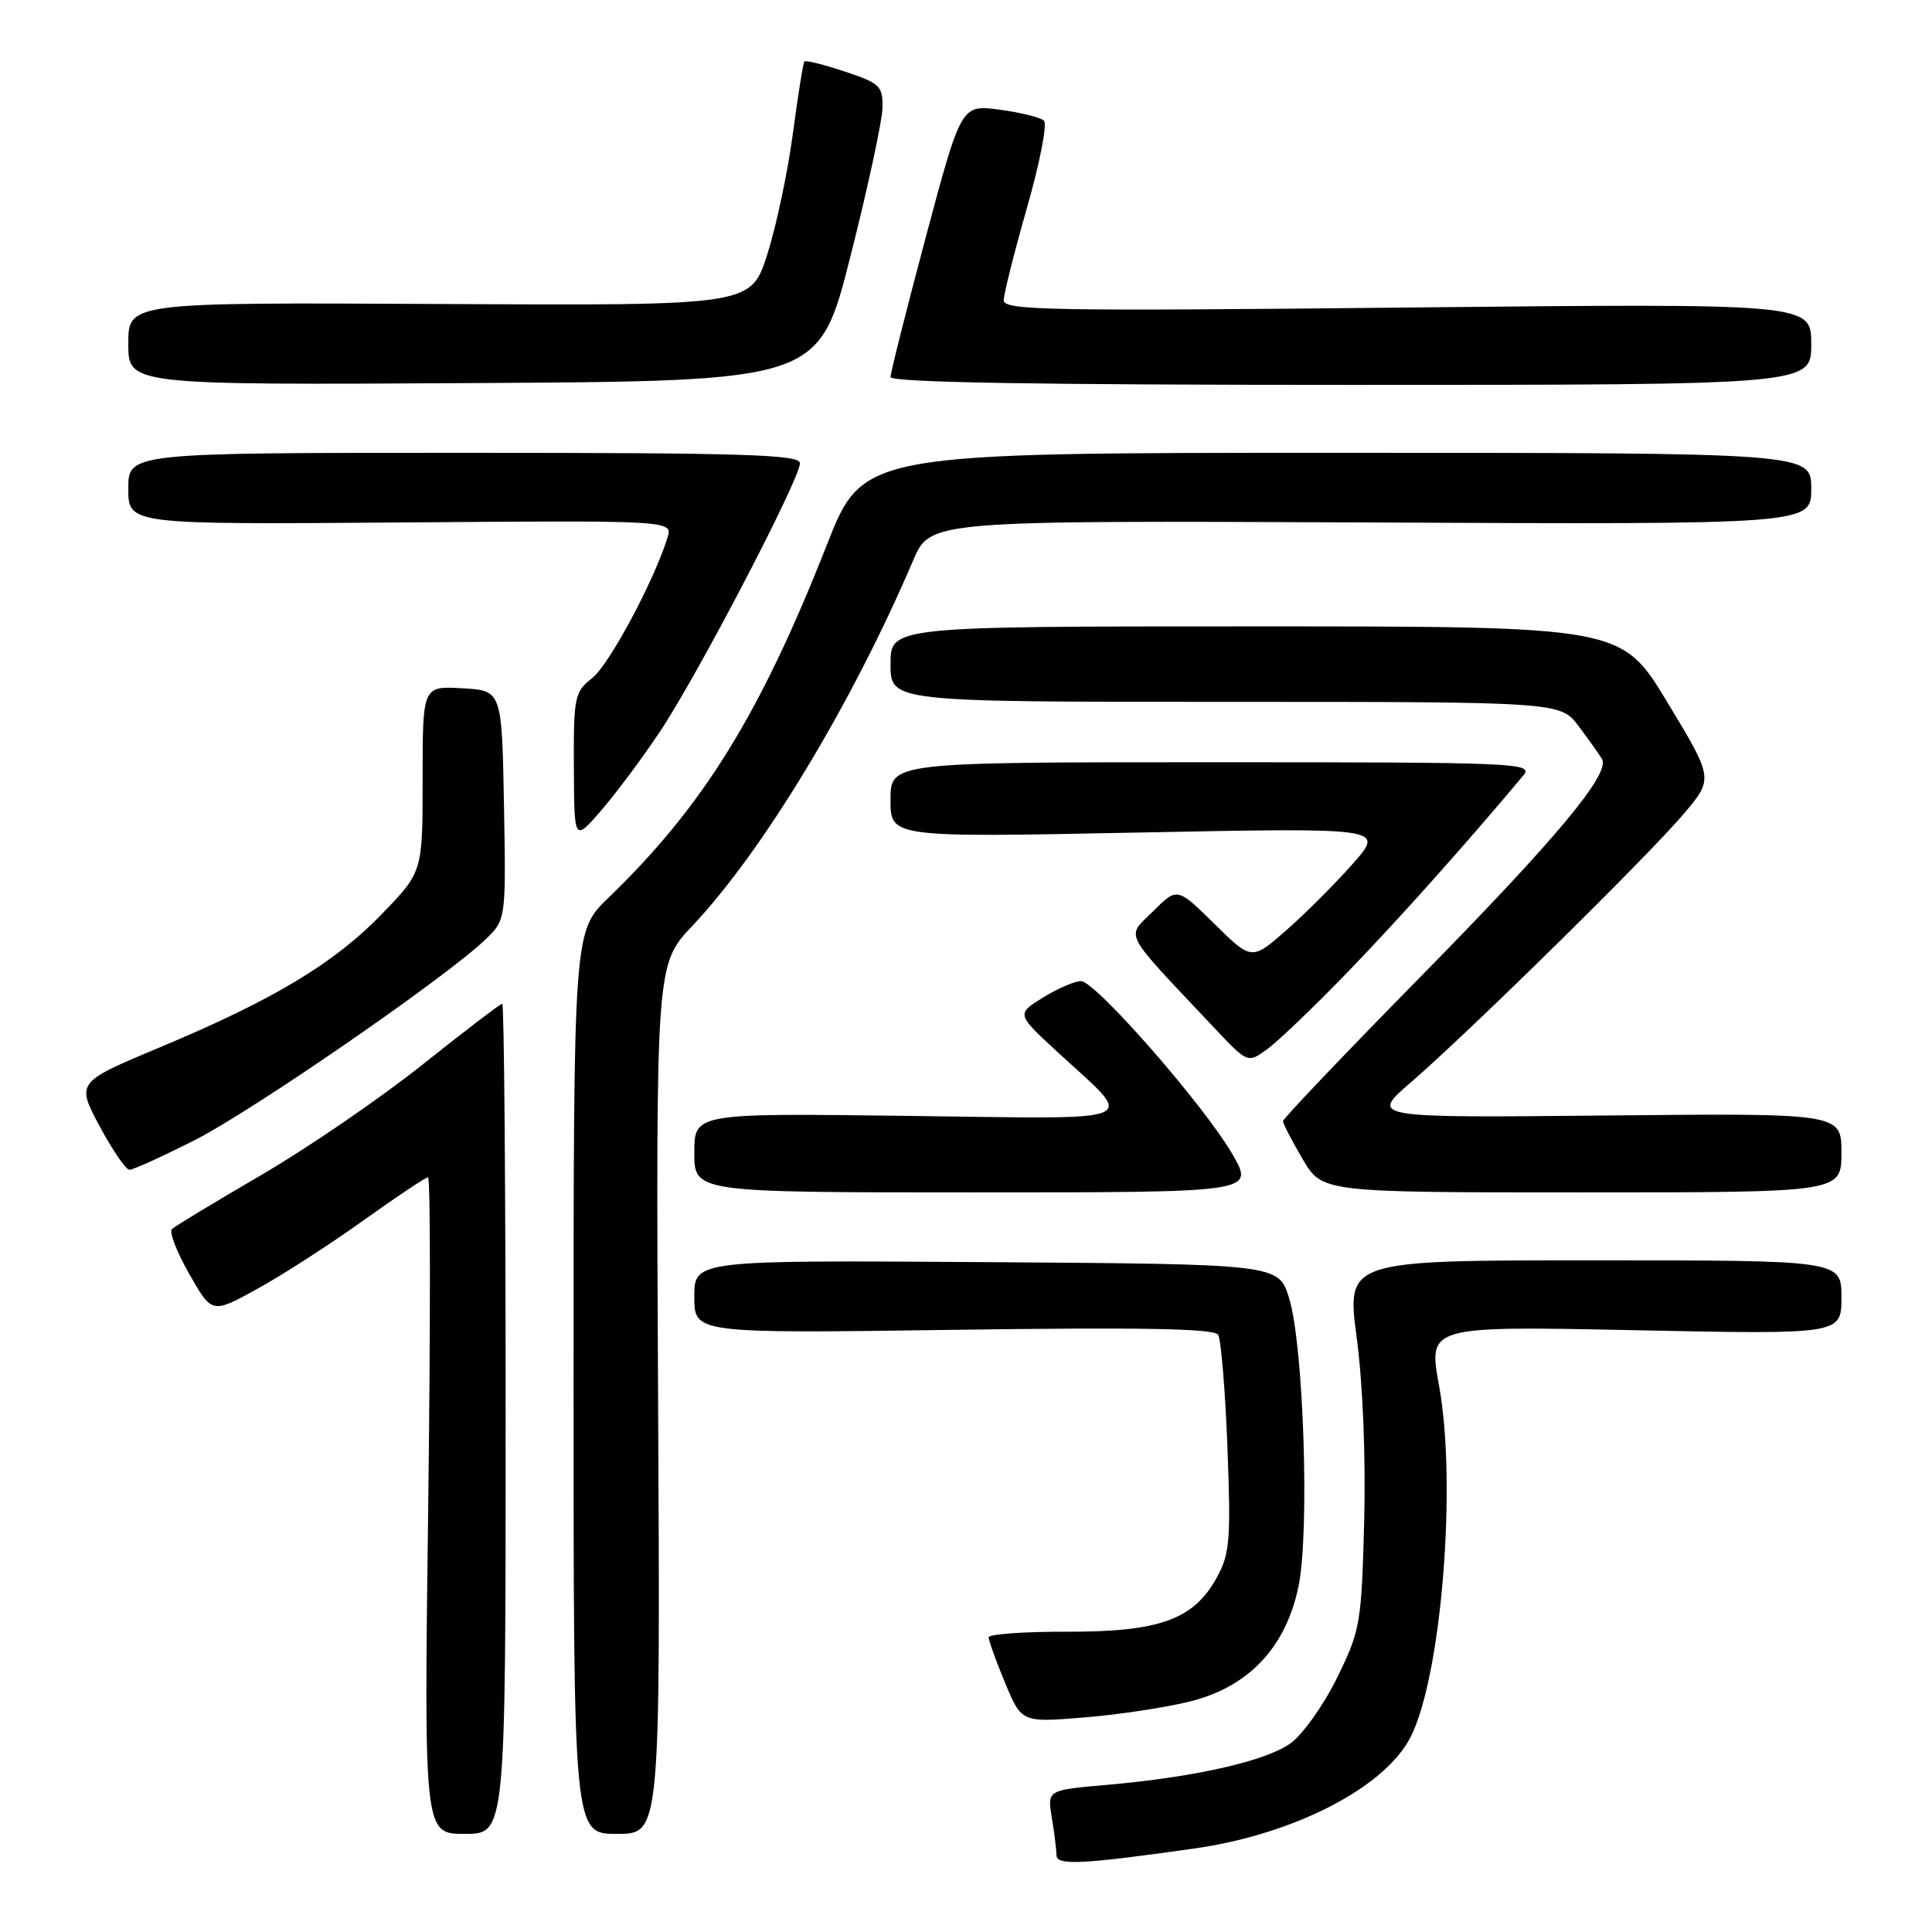 <?xml version="1.0" encoding="UTF-8" standalone="no"?>
<!DOCTYPE svg PUBLIC "-//W3C//DTD SVG 1.1//EN" "http://www.w3.org/Graphics/SVG/1.1/DTD/svg11.dtd" >
<svg xmlns="http://www.w3.org/2000/svg" xmlns:xlink="http://www.w3.org/1999/xlink" version="1.1" viewBox="0 0 256 256">
 <g >
 <path fill="currentColor"
d=" M 158.23 244.94 C 171.45 243.07 183.50 236.87 186.91 230.17 C 191.00 222.15 193.07 196.65 190.68 183.60 C 189.24 175.70 189.24 175.70 216.62 176.26 C 244.00 176.82 244.00 176.82 244.00 171.91 C 244.00 167.00 244.00 167.00 211.21 167.00 C 178.41 167.00 178.41 167.00 179.77 177.25 C 180.59 183.39 180.98 193.17 180.76 201.64 C 180.40 215.19 180.25 216.04 177.15 222.35 C 175.37 225.97 172.59 229.87 170.98 231.01 C 167.68 233.37 158.27 235.49 146.63 236.51 C 138.77 237.19 138.77 237.19 139.37 240.85 C 139.71 242.86 139.98 245.09 139.99 245.82 C 140.00 247.21 143.32 247.05 158.23 244.94 Z  M 67.00 188.00 C 67.00 157.75 66.80 133.00 66.55 133.00 C 66.30 133.00 61.52 136.65 55.93 141.11 C 50.33 145.56 40.75 152.13 34.63 155.69 C 28.51 159.26 23.18 162.48 22.78 162.86 C 22.39 163.23 23.42 165.91 25.08 168.81 C 28.09 174.09 28.09 174.09 34.08 170.79 C 37.38 168.98 43.68 164.91 48.10 161.75 C 52.52 158.59 56.39 156.00 56.72 156.00 C 57.04 156.00 57.05 175.57 56.74 199.50 C 56.18 243.00 56.18 243.00 61.59 243.00 C 67.00 243.00 67.00 243.00 67.00 188.00 Z  M 87.20 185.40 C 86.91 127.79 86.91 127.79 91.77 122.65 C 101.10 112.76 112.91 93.21 121.01 74.23 C 123.26 68.97 123.26 68.97 181.63 69.23 C 240.00 69.50 240.00 69.50 240.00 64.75 C 240.00 60.00 240.00 60.00 177.18 60.00 C 114.35 60.00 114.35 60.00 109.54 72.25 C 100.74 94.62 93.18 106.85 80.62 118.96 C 76.00 123.42 76.00 123.42 76.00 183.21 C 76.00 243.00 76.00 243.00 81.75 243.00 C 87.50 243.00 87.50 243.00 87.20 185.40 Z  M 157.74 225.44 C 165.48 223.49 170.39 218.27 172.06 210.20 C 173.55 203.02 172.74 178.20 170.81 172.00 C 169.41 167.50 169.41 167.50 130.71 167.24 C 92.00 166.98 92.00 166.98 92.00 171.83 C 92.00 176.69 92.00 176.69 126.36 176.21 C 151.29 175.86 160.90 176.04 161.41 176.86 C 161.79 177.48 162.35 184.18 162.64 191.74 C 163.11 204.02 162.96 205.88 161.25 209.00 C 158.20 214.59 153.66 216.24 141.43 216.21 C 135.69 216.19 131.00 216.53 131.00 216.96 C 131.00 217.38 131.98 220.10 133.18 222.99 C 135.37 228.25 135.37 228.25 143.67 227.57 C 148.24 227.20 154.57 226.24 157.74 225.44 Z  M 163.35 153.02 C 159.67 146.60 145.16 130.00 143.23 130.00 C 142.41 130.00 140.15 130.98 138.20 132.18 C 134.67 134.37 134.67 134.37 140.16 139.43 C 150.57 149.03 152.39 148.26 120.21 147.86 C 92.00 147.50 92.00 147.50 92.00 152.75 C 92.00 158.00 92.00 158.00 129.10 158.00 C 166.19 158.00 166.19 158.00 163.35 153.02 Z  M 244.00 152.75 C 244.00 147.50 244.00 147.50 212.75 147.81 C 181.50 148.12 181.50 148.12 187.00 143.37 C 194.86 136.57 218.45 113.35 223.11 107.83 C 227.05 103.17 227.05 103.17 220.95 93.08 C 214.86 83.00 214.86 83.00 166.43 83.00 C 118.00 83.00 118.00 83.00 118.00 88.00 C 118.00 93.00 118.00 93.00 162.38 93.00 C 206.76 93.00 206.76 93.00 209.20 96.25 C 210.54 98.04 211.92 99.98 212.27 100.57 C 213.41 102.52 206.25 111.10 188.00 129.66 C 178.10 139.73 170.00 148.24 170.00 148.56 C 170.00 148.88 171.17 151.14 172.60 153.57 C 175.19 158.00 175.19 158.00 209.60 158.00 C 244.00 158.00 244.00 158.00 244.00 152.75 Z  M 25.77 151.09 C 33.45 147.20 58.97 129.60 64.28 124.53 C 67.05 121.87 67.05 121.87 66.78 106.69 C 66.50 91.50 66.50 91.50 61.25 91.20 C 56.00 90.90 56.00 90.90 56.00 103.20 C 56.00 115.51 56.00 115.51 50.71 121.00 C 44.37 127.59 36.34 132.43 21.30 138.73 C 10.10 143.41 10.10 143.41 13.19 149.21 C 14.89 152.39 16.68 155.00 17.16 155.00 C 17.65 155.00 21.52 153.24 25.77 151.09 Z  M 178.56 128.82 C 185.24 121.92 194.37 111.70 201.85 102.75 C 203.24 101.09 201.17 101.00 160.65 101.00 C 118.00 101.00 118.00 101.00 118.00 105.99 C 118.00 110.97 118.00 110.97 150.73 110.32 C 183.46 109.67 183.46 109.67 179.30 114.40 C 177.01 117.00 173.05 120.97 170.50 123.21 C 165.86 127.29 165.86 127.29 160.92 122.42 C 155.98 117.56 155.98 117.56 152.78 120.76 C 149.19 124.35 148.49 123.02 160.90 136.20 C 165.33 140.90 165.33 140.90 167.91 139.02 C 169.34 137.99 174.13 133.40 178.56 128.82 Z  M 87.41 97.00 C 92.36 89.62 106.00 63.47 106.00 61.38 C 106.00 60.23 98.67 60.00 61.50 60.00 C 17.00 60.00 17.00 60.00 17.00 64.75 C 17.00 69.50 17.00 69.50 53.07 69.23 C 89.15 68.95 89.15 68.95 88.45 71.23 C 86.68 76.95 80.73 88.07 78.48 89.84 C 76.13 91.68 76.00 92.32 76.04 101.64 C 76.08 111.50 76.08 111.50 79.57 107.50 C 81.49 105.30 85.02 100.58 87.41 97.00 Z  M 112.68 34.00 C 114.98 24.93 116.89 16.07 116.93 14.33 C 116.99 11.39 116.63 11.04 111.94 9.48 C 109.15 8.55 106.74 7.95 106.58 8.15 C 106.42 8.34 105.73 12.67 105.05 17.77 C 104.37 22.87 102.84 30.07 101.65 33.77 C 99.48 40.50 99.48 40.50 58.24 40.28 C 17.00 40.07 17.00 40.07 17.00 45.54 C 17.00 51.02 17.00 51.02 62.75 50.76 C 108.50 50.50 108.50 50.50 112.68 34.00 Z  M 240.00 45.60 C 240.00 40.20 240.00 40.20 186.50 40.75 C 139.22 41.24 133.00 41.13 133.00 39.80 C 133.00 38.97 134.39 33.44 136.08 27.53 C 137.78 21.61 138.79 16.42 138.33 15.99 C 137.88 15.56 135.22 14.90 132.43 14.53 C 127.37 13.86 127.37 13.86 122.68 31.39 C 120.11 41.03 118.00 49.38 118.00 49.96 C 118.00 50.67 137.34 51.00 179.00 51.00 C 240.00 51.00 240.00 51.00 240.00 45.60 Z "/>
</g>
</svg>
